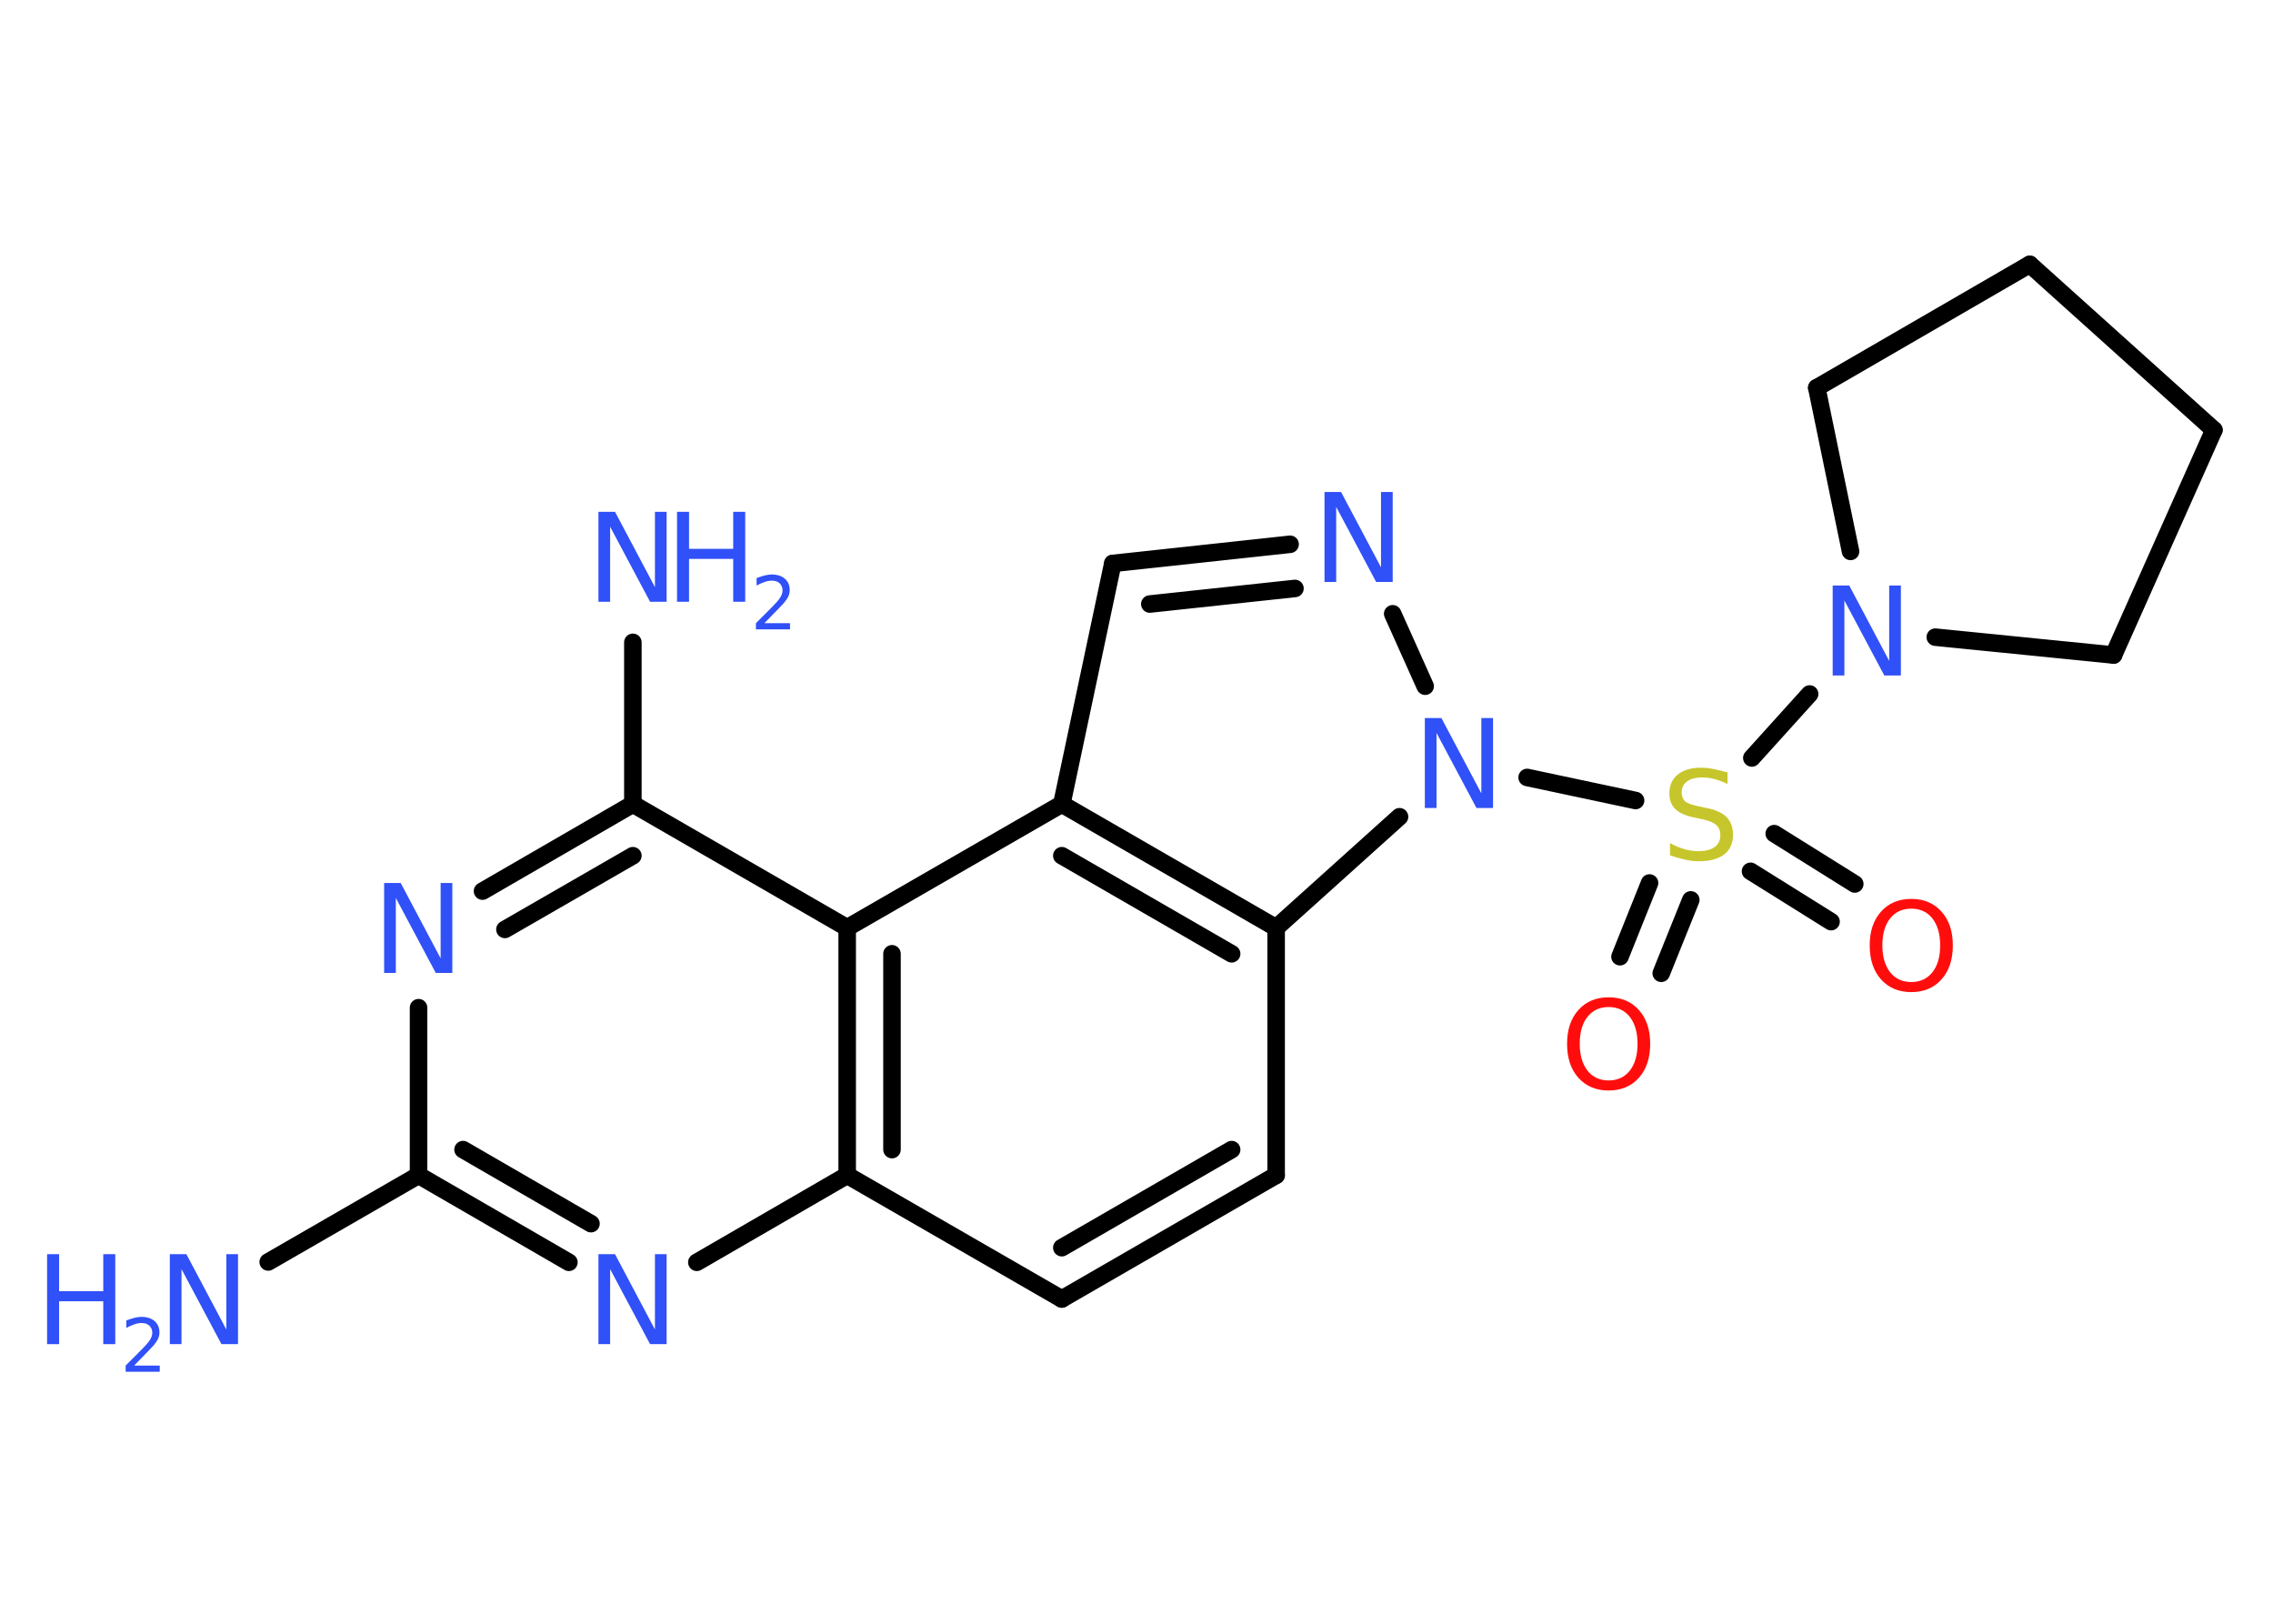 <?xml version='1.0' encoding='UTF-8'?>
<!DOCTYPE svg PUBLIC "-//W3C//DTD SVG 1.1//EN" "http://www.w3.org/Graphics/SVG/1.1/DTD/svg11.dtd">
<svg version='1.2' xmlns='http://www.w3.org/2000/svg' xmlns:xlink='http://www.w3.org/1999/xlink' width='70.0mm' height='50.0mm' viewBox='0 0 70.0 50.0'>
  <desc>Generated by the Chemistry Development Kit (http://github.com/cdk)</desc>
  <g stroke-linecap='round' stroke-linejoin='round' stroke='#000000' stroke-width='.54' fill='#3050F8'>
    <rect x='.0' y='.0' width='70.0' height='50.0' fill='#FFFFFF' stroke='none'/>
    <g id='mol1' class='mol'>
      <line id='mol1bnd1' class='bond' x1='8.26' y1='38.86' x2='12.89' y2='36.19'/>
      <line id='mol1bnd2' class='bond' x1='12.89' y1='36.19' x2='12.89' y2='31.03'/>
      <g id='mol1bnd3' class='bond'>
        <line x1='19.49' y1='24.76' x2='14.86' y2='27.44'/>
        <line x1='19.49' y1='26.35' x2='15.55' y2='28.62'/>
      </g>
      <line id='mol1bnd4' class='bond' x1='19.49' y1='24.76' x2='19.49' y2='19.78'/>
      <line id='mol1bnd5' class='bond' x1='19.49' y1='24.76' x2='26.09' y2='28.57'/>
      <g id='mol1bnd6' class='bond'>
        <line x1='26.09' y1='28.57' x2='26.09' y2='36.19'/>
        <line x1='27.47' y1='29.37' x2='27.47' y2='35.4'/>
      </g>
      <line id='mol1bnd7' class='bond' x1='26.09' y1='36.19' x2='32.7' y2='40.0'/>
      <g id='mol1bnd8' class='bond'>
        <line x1='32.7' y1='40.0' x2='39.3' y2='36.19'/>
        <line x1='32.7' y1='38.42' x2='37.93' y2='35.4'/>
      </g>
      <line id='mol1bnd9' class='bond' x1='39.3' y1='36.19' x2='39.3' y2='28.57'/>
      <g id='mol1bnd10' class='bond'>
        <line x1='39.3' y1='28.57' x2='32.7' y2='24.76'/>
        <line x1='37.93' y1='29.37' x2='32.7' y2='26.35'/>
      </g>
      <line id='mol1bnd11' class='bond' x1='26.09' y1='28.57' x2='32.7' y2='24.76'/>
      <line id='mol1bnd12' class='bond' x1='32.7' y1='24.76' x2='34.27' y2='17.35'/>
      <g id='mol1bnd13' class='bond'>
        <line x1='39.73' y1='16.76' x2='34.27' y2='17.35'/>
        <line x1='39.88' y1='18.12' x2='35.41' y2='18.6'/>
      </g>
      <line id='mol1bnd14' class='bond' x1='42.89' y1='18.9' x2='43.89' y2='21.13'/>
      <line id='mol1bnd15' class='bond' x1='39.3' y1='28.57' x2='43.1' y2='25.15'/>
      <line id='mol1bnd16' class='bond' x1='47.03' y1='23.94' x2='50.37' y2='24.65'/>
      <g id='mol1bnd17' class='bond'>
        <line x1='52.07' y1='27.71' x2='51.16' y2='29.97'/>
        <line x1='50.8' y1='27.19' x2='49.89' y2='29.46'/>
      </g>
      <g id='mol1bnd18' class='bond'>
        <line x1='54.64' y1='25.67' x2='57.12' y2='27.22'/>
        <line x1='53.91' y1='26.83' x2='56.39' y2='28.38'/>
      </g>
      <line id='mol1bnd19' class='bond' x1='53.95' y1='23.34' x2='55.73' y2='21.37'/>
      <line id='mol1bnd20' class='bond' x1='56.99' y1='16.98' x2='55.95' y2='11.94'/>
      <line id='mol1bnd21' class='bond' x1='55.95' y1='11.94' x2='62.51' y2='8.14'/>
      <line id='mol1bnd22' class='bond' x1='62.51' y1='8.14' x2='68.18' y2='13.24'/>
      <line id='mol1bnd23' class='bond' x1='68.18' y1='13.24' x2='65.09' y2='20.17'/>
      <line id='mol1bnd24' class='bond' x1='59.6' y1='19.62' x2='65.09' y2='20.17'/>
      <line id='mol1bnd25' class='bond' x1='26.09' y1='36.19' x2='21.46' y2='38.87'/>
      <g id='mol1bnd26' class='bond'>
        <line x1='12.89' y1='36.19' x2='17.52' y2='38.87'/>
        <line x1='14.26' y1='35.4' x2='18.2' y2='37.68'/>
      </g>
      <g id='mol1atm1' class='atom'>
        <path d='M5.24 38.62h.5l1.23 2.32v-2.32h.36v2.77h-.51l-1.23 -2.31v2.31h-.36v-2.77z' stroke='none'/>
        <path d='M1.45 38.62h.37v1.14h1.36v-1.14h.37v2.77h-.37v-1.32h-1.36v1.32h-.37v-2.77z' stroke='none'/>
        <path d='M4.14 42.05h.78v.19h-1.05v-.19q.13 -.13 .35 -.35q.22 -.22 .28 -.29q.11 -.12 .15 -.21q.04 -.08 .04 -.16q.0 -.13 -.09 -.22q-.09 -.08 -.24 -.08q-.11 .0 -.22 .04q-.12 .04 -.25 .11v-.23q.14 -.05 .25 -.08q.12 -.03 .21 -.03q.26 .0 .41 .13q.15 .13 .15 .35q.0 .1 -.04 .19q-.04 .09 -.14 .21q-.03 .03 -.18 .19q-.15 .15 -.42 .43z' stroke='none'/>
      </g>
      <path id='mol1atm3' class='atom' d='M11.84 27.19h.5l1.23 2.32v-2.32h.36v2.77h-.51l-1.23 -2.31v2.31h-.36v-2.77z' stroke='none'/>
      <g id='mol1atm5' class='atom'>
        <path d='M18.44 15.76h.5l1.23 2.32v-2.32h.36v2.77h-.51l-1.23 -2.31v2.31h-.36v-2.77z' stroke='none'/>
        <path d='M20.85 15.76h.37v1.14h1.36v-1.14h.37v2.77h-.37v-1.32h-1.36v1.32h-.37v-2.77z' stroke='none'/>
        <path d='M23.55 19.19h.78v.19h-1.05v-.19q.13 -.13 .35 -.35q.22 -.22 .28 -.29q.11 -.12 .15 -.21q.04 -.08 .04 -.16q.0 -.13 -.09 -.22q-.09 -.08 -.24 -.08q-.11 .0 -.22 .04q-.12 .04 -.25 .11v-.23q.14 -.05 .25 -.08q.12 -.03 .21 -.03q.26 .0 .41 .13q.15 .13 .15 .35q.0 .1 -.04 .19q-.04 .09 -.14 .21q-.03 .03 -.18 .19q-.15 .15 -.42 .43z' stroke='none'/>
      </g>
      <path id='mol1atm13' class='atom' d='M40.8 15.15h.5l1.23 2.32v-2.32h.36v2.77h-.51l-1.23 -2.31v2.31h-.36v-2.77z' stroke='none'/>
      <path id='mol1atm14' class='atom' d='M43.89 22.11h.5l1.23 2.32v-2.32h.36v2.77h-.51l-1.23 -2.31v2.31h-.36v-2.77z' stroke='none'/>
      <path id='mol1atm15' class='atom' d='M53.2 23.78v.36q-.21 -.1 -.4 -.15q-.19 -.05 -.37 -.05q-.31 .0 -.47 .12q-.17 .12 -.17 .34q.0 .18 .11 .28q.11 .09 .42 .15l.23 .05q.42 .08 .62 .28q.2 .2 .2 .54q.0 .4 -.27 .61q-.27 .21 -.79 .21q-.2 .0 -.42 -.05q-.22 -.05 -.46 -.13v-.38q.23 .13 .45 .19q.22 .06 .43 .06q.32 .0 .5 -.13q.17 -.13 .17 -.36q.0 -.21 -.13 -.32q-.13 -.11 -.41 -.17l-.23 -.05q-.42 -.08 -.61 -.26q-.19 -.18 -.19 -.49q.0 -.37 .26 -.58q.26 -.21 .71 -.21q.19 .0 .39 .04q.2 .04 .41 .1z' stroke='none' fill='#C6C62C'/>
      <path id='mol1atm16' class='atom' d='M49.54 31.01q-.41 .0 -.65 .3q-.24 .3 -.24 .83q.0 .52 .24 .83q.24 .3 .65 .3q.41 .0 .65 -.3q.24 -.3 .24 -.83q.0 -.52 -.24 -.83q-.24 -.3 -.65 -.3zM49.54 30.71q.58 .0 .93 .39q.35 .39 .35 1.04q.0 .66 -.35 1.05q-.35 .39 -.93 .39q-.58 .0 -.93 -.39q-.35 -.39 -.35 -1.05q.0 -.65 .35 -1.04q.35 -.39 .93 -.39z' stroke='none' fill='#FF0D0D'/>
      <path id='mol1atm17' class='atom' d='M58.86 27.98q-.41 .0 -.65 .3q-.24 .3 -.24 .83q.0 .52 .24 .83q.24 .3 .65 .3q.41 .0 .65 -.3q.24 -.3 .24 -.83q.0 -.52 -.24 -.83q-.24 -.3 -.65 -.3zM58.86 27.68q.58 .0 .93 .39q.35 .39 .35 1.04q.0 .66 -.35 1.05q-.35 .39 -.93 .39q-.58 .0 -.93 -.39q-.35 -.39 -.35 -1.05q.0 -.65 .35 -1.04q.35 -.39 .93 -.39z' stroke='none' fill='#FF0D0D'/>
      <path id='mol1atm18' class='atom' d='M56.45 18.03h.5l1.23 2.32v-2.32h.36v2.77h-.51l-1.23 -2.31v2.31h-.36v-2.77z' stroke='none'/>
      <path id='mol1atm23' class='atom' d='M18.44 38.62h.5l1.23 2.32v-2.32h.36v2.77h-.51l-1.23 -2.31v2.31h-.36v-2.77z' stroke='none'/>
    </g>
  </g>
</svg>
